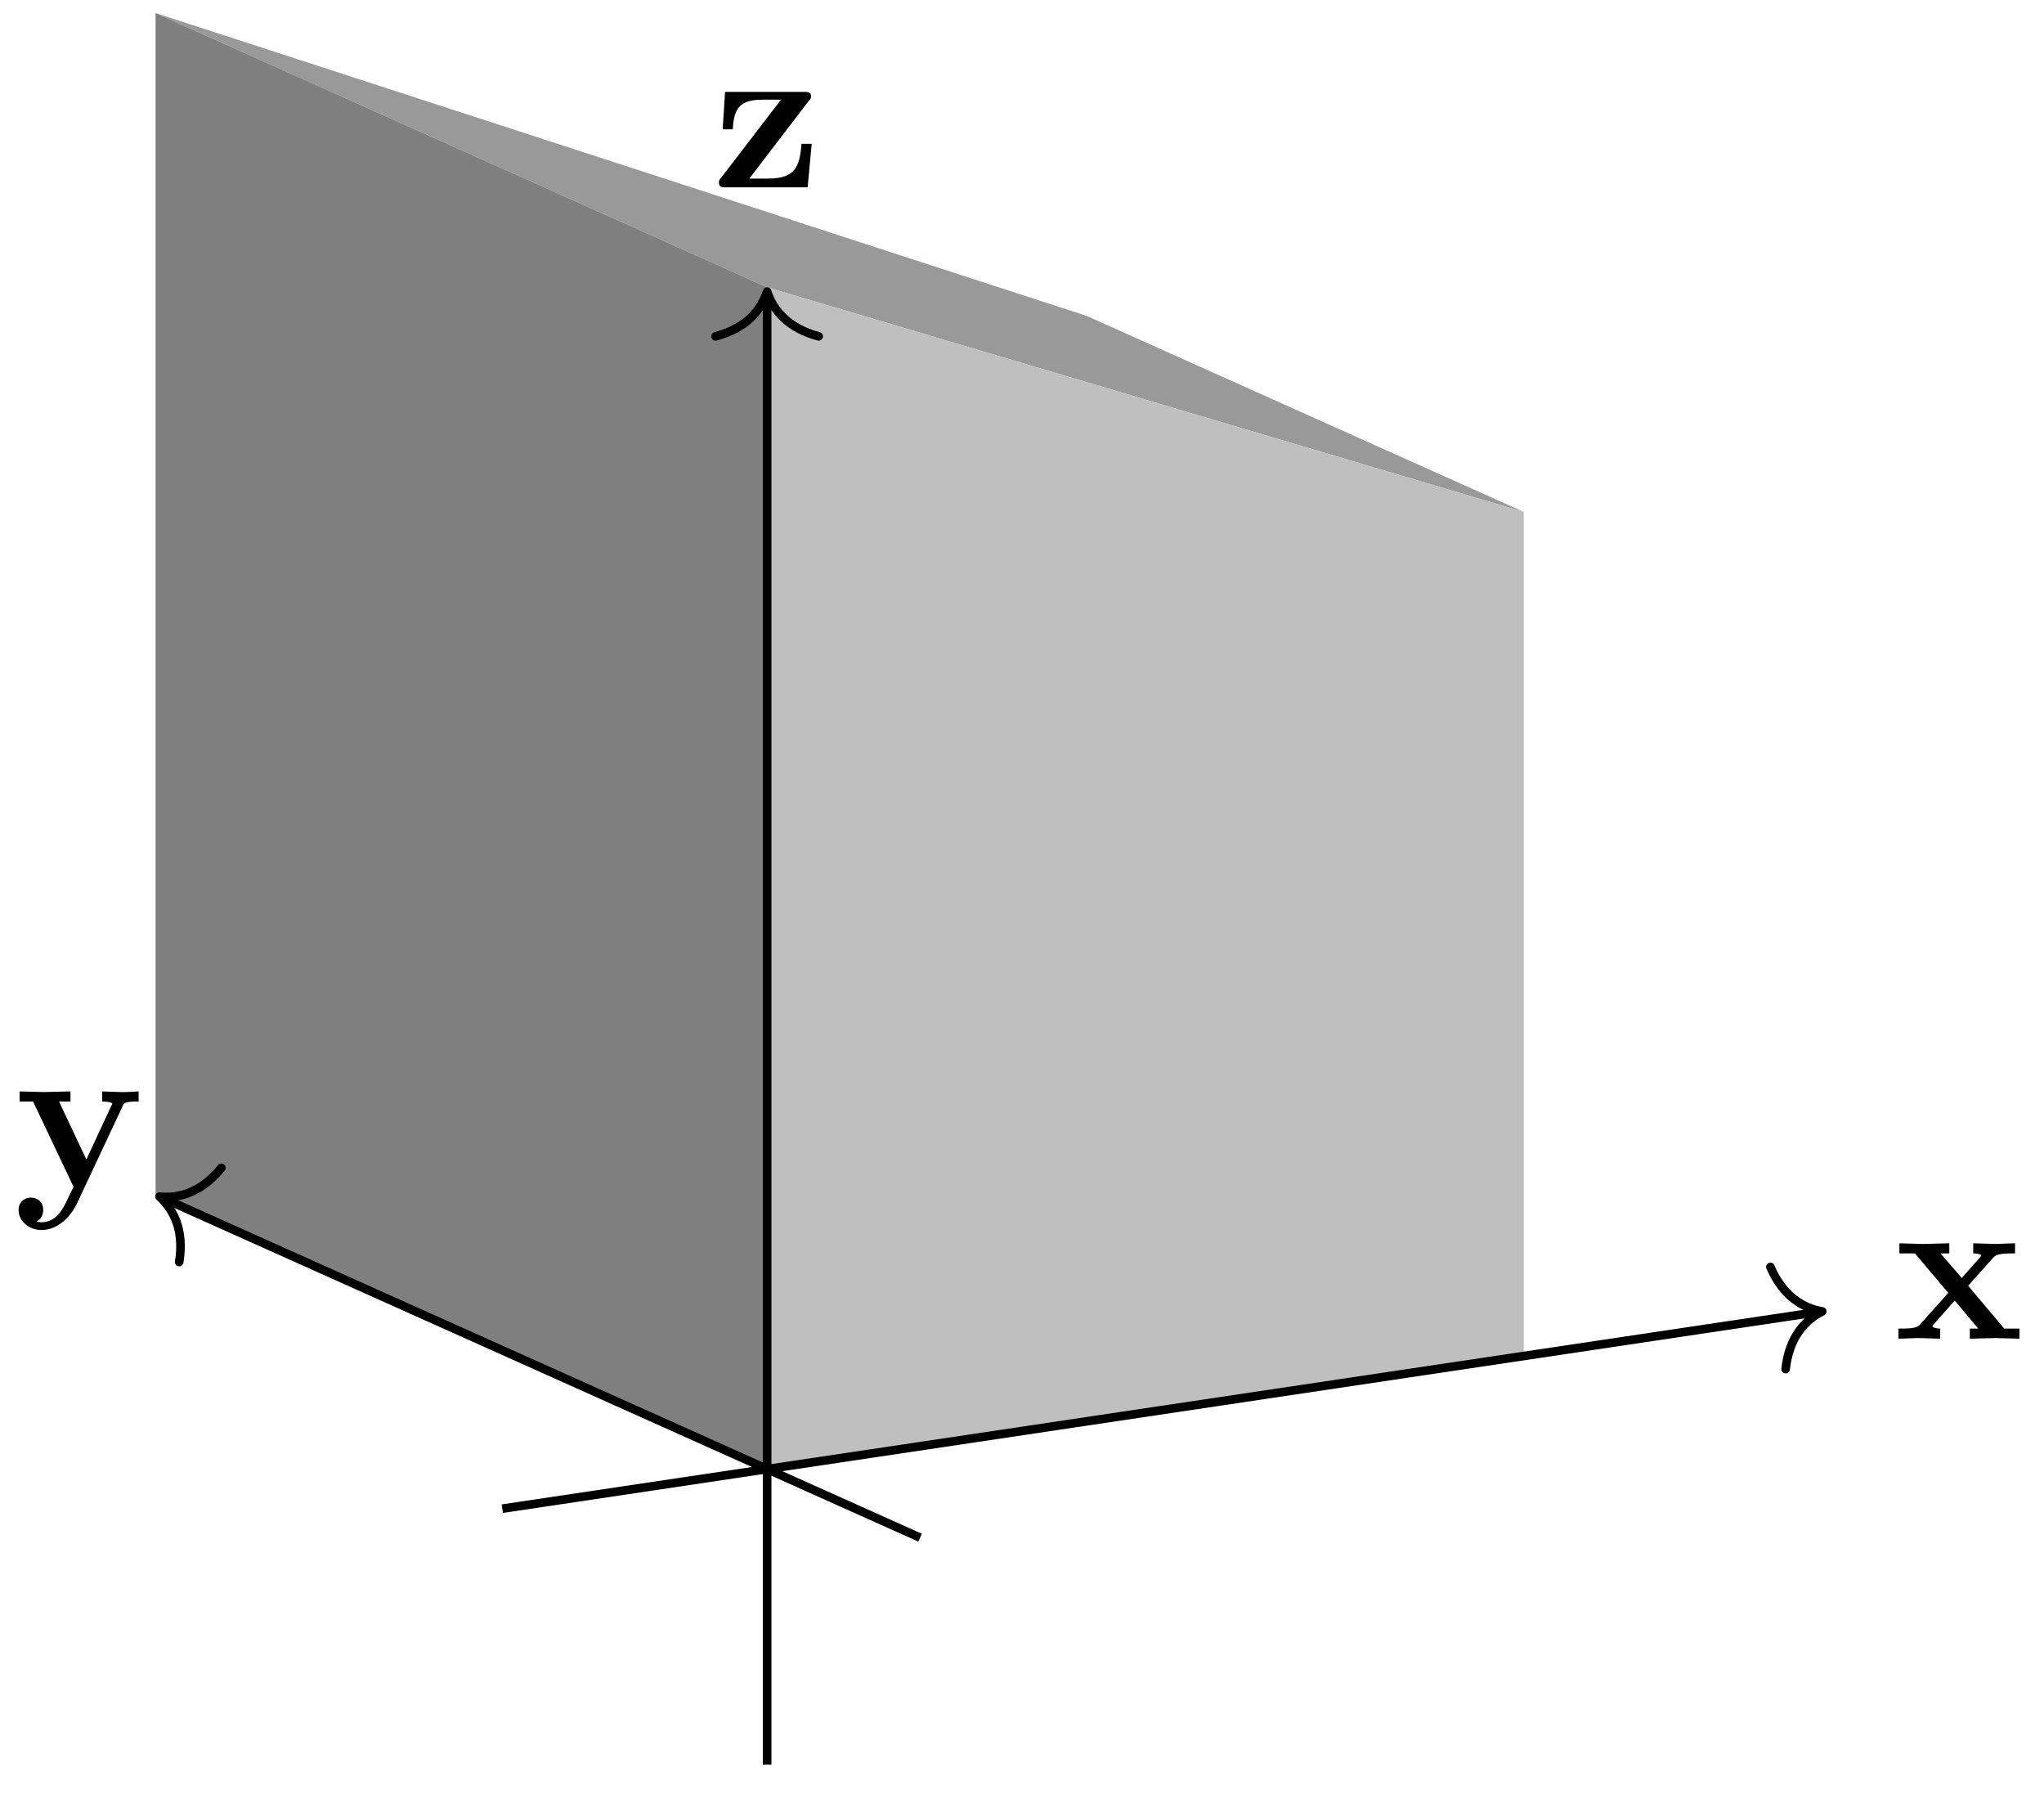 <svg xmlns="http://www.w3.org/2000/svg" xmlns:xlink="http://www.w3.org/1999/xlink" width="94.736" height="83.18"><defs><path id="a" d="M5.828 0v-.469h-.703L3.453-2.453 4.61-3.75c.141-.14.204-.203 1.016-.203v-.469l-.906.031-1.032-.03v.468c.141 0 .266.015.376.078-.032.063-.032.094-.079.125l-.828.938-.984-1.141h.406v-.469L1.36-4.39.266-4.42v.468h.718l1.547 1.828L1.22-.656c-.157.187-.516.187-1 .187V0l.922-.031L2.156 0v-.469c-.172 0-.36-.047-.36-.11 0 0 0-.015.063-.093l.97-1.094L3.921-.469h-.39V0l1.202-.031Zm0 0"/><path id="b" d="M5.781-3.953v-.469A13 13 0 0 1 5-4.39l-.906-.03v.468s.468 0 .468.11L4.5-3.72 3.36-1.266 2.093-3.953h.531v-.469l-1.234.031-1.125-.03v.468H.89L2.766 0 2.53.484C2.312.954 2 1.641 1.281 1.641c-.14 0-.156-.016-.234-.047.094-.032.312-.172.312-.532C1.36.734 1.125.5.781.5a.553.553 0 0 0-.562.578c0 .5.469.922 1.062.922.766 0 1.344-.625 1.625-1.187l2.14-4.563c.063-.14.095-.203.735-.203m0 0"/><path id="c" d="M4.61-2.016h-.47C4.048-1 3.89-.406 2.579-.406h-.86L4.469-4c.095-.11.11-.125.11-.219 0-.203-.14-.203-.328-.203H.594l-.11 1.734h.47c.046-1.015.359-1.374 1.39-1.374h.844L.406-.437C.312-.328.312-.312.312-.22.313 0 .454 0 .642 0h3.78Zm0 0"/></defs><path fill="#999" d="M35.555 13.313 7.21.604l43.168 14.04 20.246 9.078Zm0 0"/><path fill="#7F7F7F" d="M35.555 68.074V13.313L7.21.604v54.762Zm0 0"/><path fill="#BFBFBF" d="M35.555 68.074V13.313l35.07 10.41v39.113Zm0 0"/><path fill="none" stroke="#000" stroke-miterlimit="10" stroke-width=".399" d="m23.281 69.91 60.98-9.113"/><path fill="none" stroke="#000" stroke-linecap="round" stroke-linejoin="round" stroke-miterlimit="10" stroke-width=".399" d="M82.055 58.71c.586 1.364 1.52 1.907 2.402 2.06-.8.402-1.535 1.195-1.695 2.671"/><use xlink:href="#a" x="87.768" y="62.034"/><path fill="none" stroke="#000" stroke-miterlimit="10" stroke-width=".399" d="M42.645 71.254 7.575 55.53"/><path fill="none" stroke="#000" stroke-linecap="round" stroke-linejoin="round" stroke-miterlimit="10" stroke-width=".399" d="M8.305 58.48c.242-1.464-.254-2.43-.914-3.03.89.093 1.937-.18 2.87-1.333"/><use xlink:href="#b" x=".643" y="54.996"/><path fill="none" stroke="#000" stroke-miterlimit="10" stroke-width=".399" d="M35.555 81.766V13.71"/><path fill="none" stroke="#000" stroke-linecap="round" stroke-linejoin="round" stroke-miterlimit="10" stroke-width=".399" d="M33.164 15.586c1.438-.379 2.113-1.223 2.39-2.074.282.851.958 1.695 2.391 2.074"/><use xlink:href="#c" x="33.011" y="8.681"/></svg>